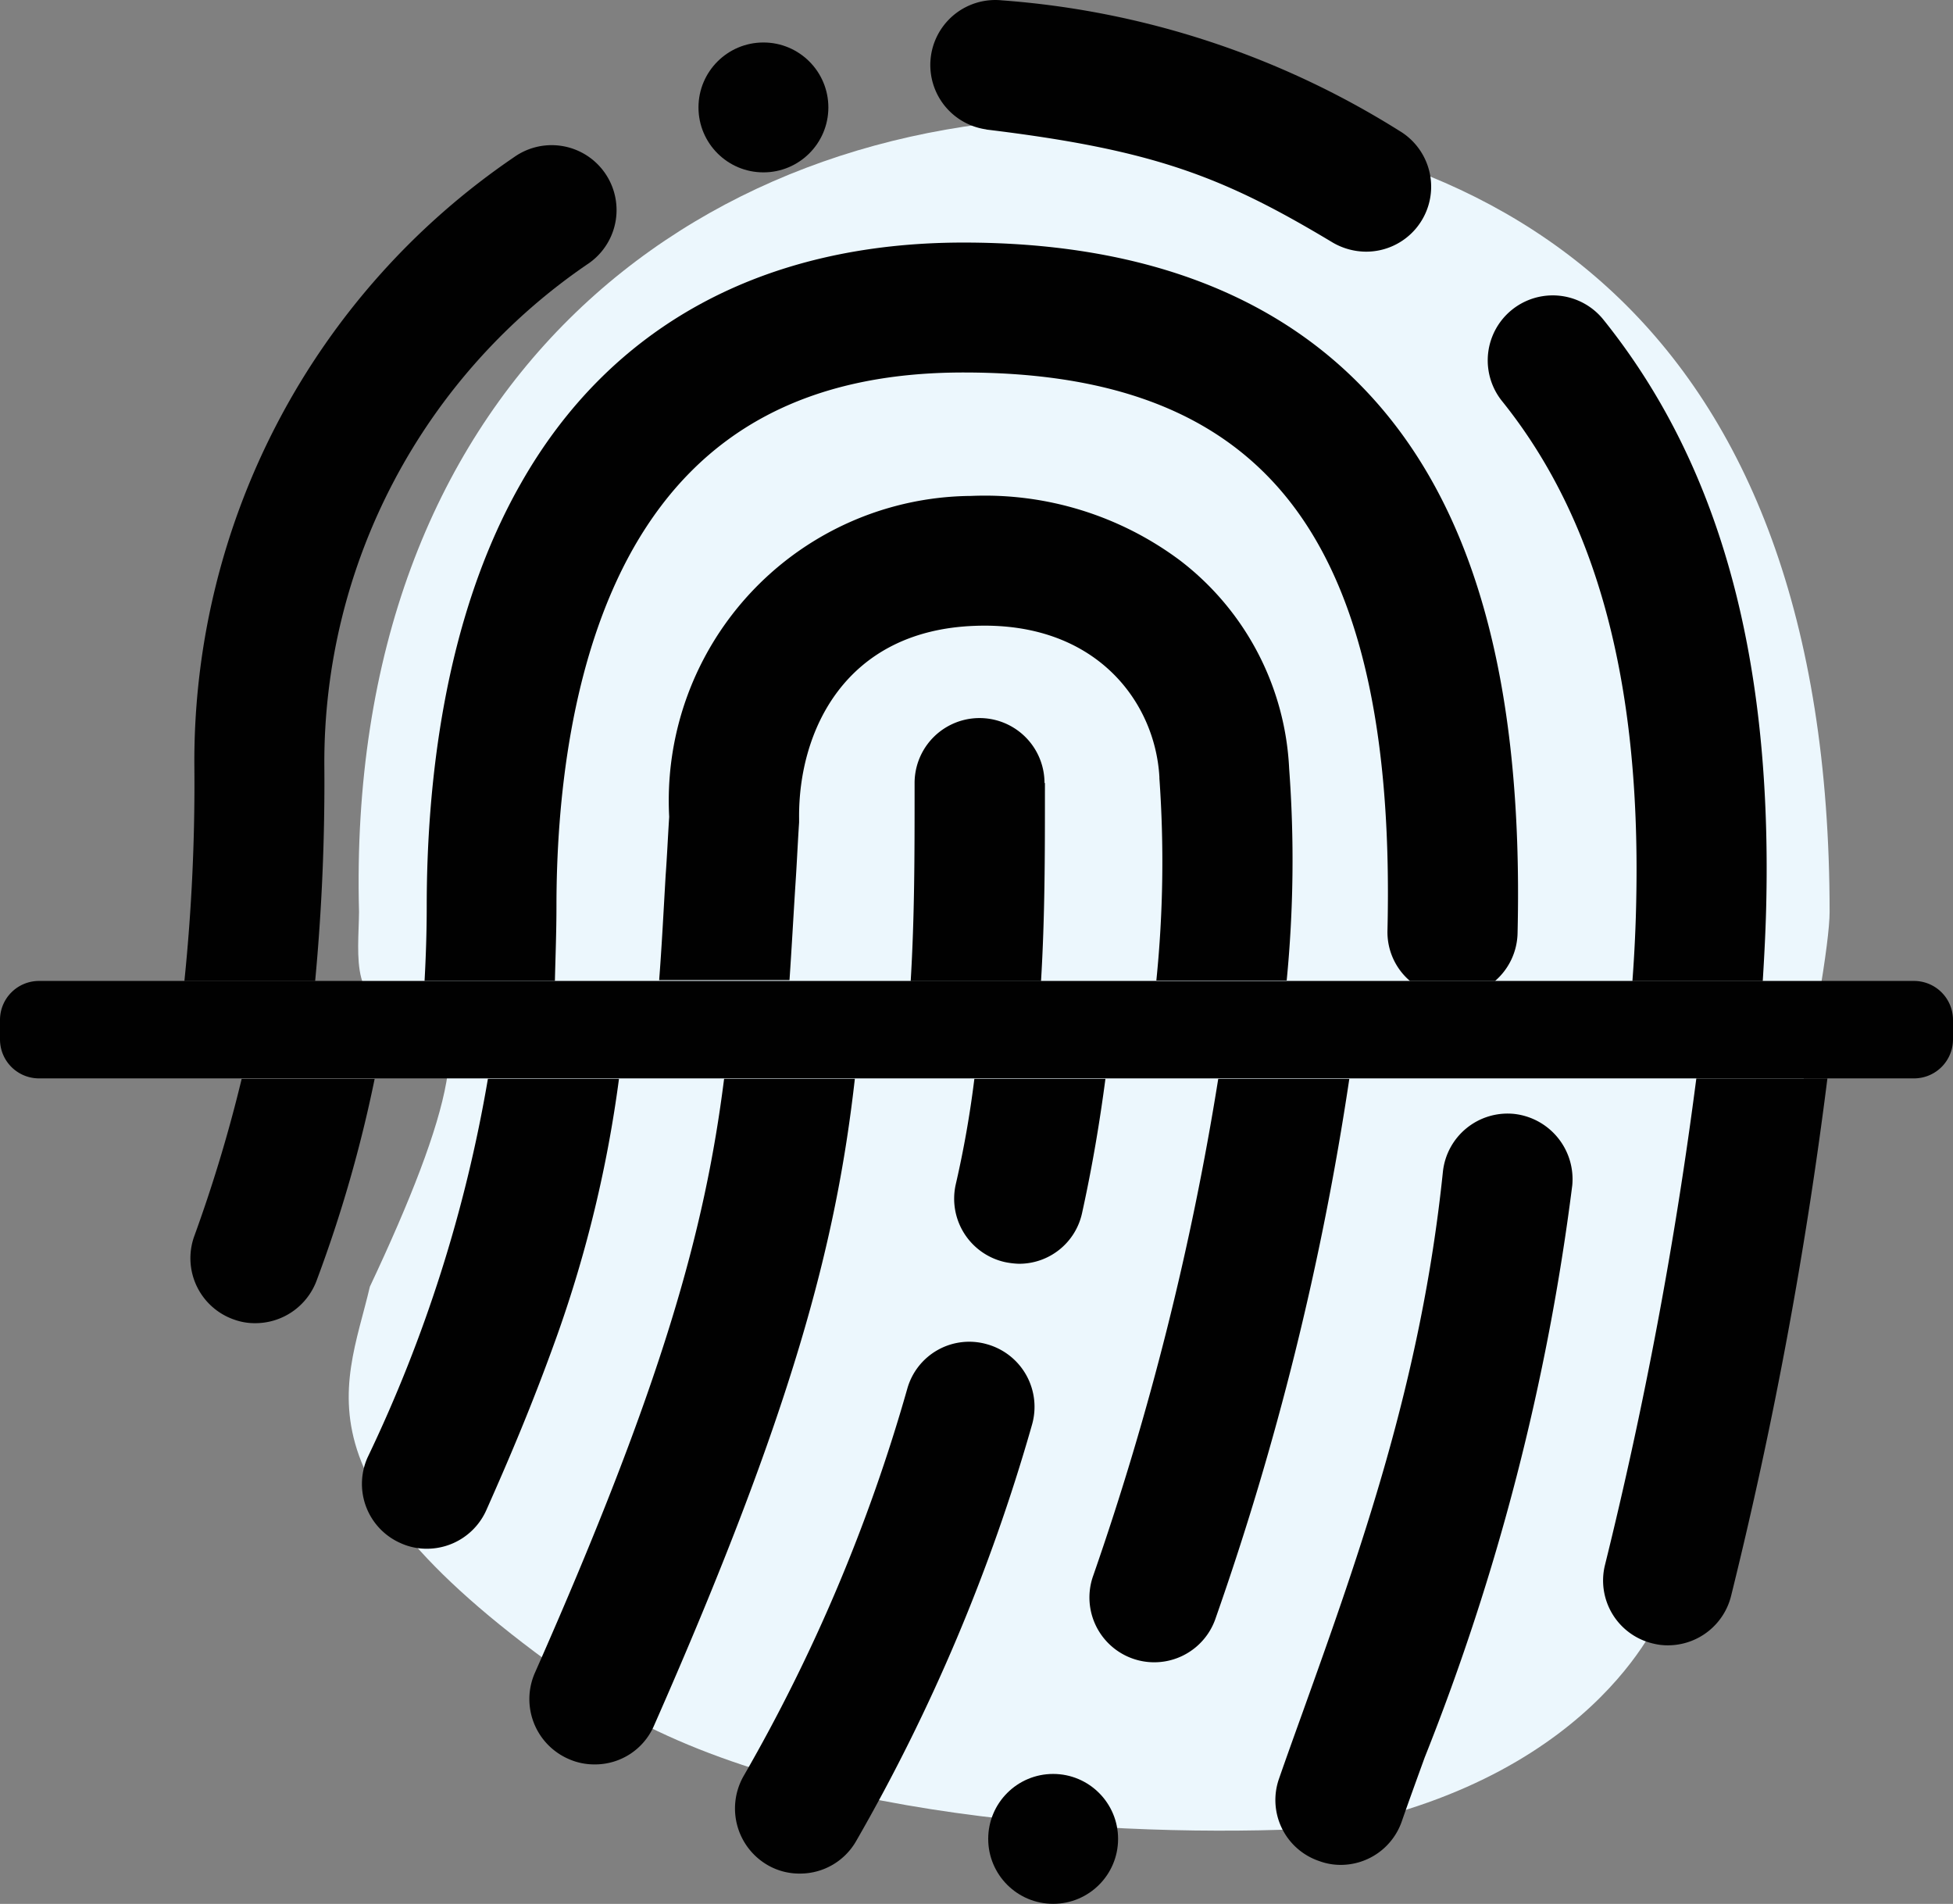 <svg xmlns="http://www.w3.org/2000/svg" viewBox="-2528.026 3797.561 55.127 53.735">
  <rect x="-2528.026" y="3797.561" width="55.127" height="53.735" fill="#808080" stroke="none"/>
  <defs>
    <style>
      .cls-1 {
        fill: #ecf7fd;
      }

      .cls-2 {
        fill: #010101;
      }

      .cls-3 {
        fill: none;
      }
    </style>
  </defs>
  <g id="Group_101" data-name="Group 101" transform="translate(-2534.575 3797.571)">
    <path id="Path_2656" data-name="Path 2656" class="cls-1" d="M164.749,69.072c2.909-8.764,4.682-17.98,4.682-19.631,0-16.624-9.29-22.442-20.755-22.442s-21.146,7.725-20.755,22.442c-.012,1.2-.293,2.872,1.418,2.652,1.992,0,1.173,3.068-1.112,7.921-.7,3.007-2.457,5.733,7.041,11.979,5.549,3.19,14.839,3.618,20.278,3.276C163.038,73.766,164.749,69.072,164.749,69.072Z" transform="translate(-111.238 -23.709)"/>
    <circle id="Ellipse_8" data-name="Ellipse 8" class="cls-2" cx="1.833" cy="1.833" r="1.833" transform="translate(34.443 50.057)"/>
    <path id="Path_2657" data-name="Path 2657" class="cls-2" d="M267.483,252.082a1.834,1.834,0,0,0,1.381,2.188,2.27,2.27,0,0,0,.4.049,1.816,1.816,0,0,0,1.785-1.43c.293-1.332.5-2.579.66-3.789h-3.7A28.979,28.979,0,0,1,267.483,252.082Z" transform="translate(-233.957 -218.661)"/>
    <path id="Path_2658" data-name="Path 2658" class="cls-2" d="M223.948,309.88a1.816,1.816,0,0,0-2.261,1.259,48.261,48.261,0,0,1-4.62,10.928,1.846,1.846,0,0,0,.672,2.506,1.78,1.78,0,0,0,.917.244,1.821,1.821,0,0,0,1.589-.917,52.226,52.226,0,0,0,4.963-11.746A1.834,1.834,0,0,0,223.948,309.88Z" transform="translate(-189.53 -271.948)"/>
    <path id="Path_2659" data-name="Path 2659" class="cls-2" d="M298.815,263.108a1.829,1.829,0,0,0,3.435,1.259,82.922,82.922,0,0,0,3.789-15.267h-3.7A81.96,81.96,0,0,1,298.815,263.108Z" transform="translate(-261.403 -218.661)"/>
    <path id="Path_2660" data-name="Path 2660" class="cls-2" d="M169.495,265.87a1.842,1.842,0,0,0,.941,2.42,1.779,1.779,0,0,0,.746.159,1.811,1.811,0,0,0,1.675-1.088c3.924-8.9,5.146-13.617,5.672-18.262h-3.691C174.3,253.354,173.113,257.693,169.495,265.87Z" transform="translate(-147.85 -218.661)"/>
    <path id="Path_2661" data-name="Path 2661" class="cls-2" d="M348.365,257.122a1.837,1.837,0,0,0-2.017,1.638c-.611,5.9-2.322,10.683-3.973,15.291-.22.611-.44,1.222-.648,1.821a1.817,1.817,0,0,0,1.125,2.335,1.743,1.743,0,0,0,.611.11,1.825,1.825,0,0,0,1.723-1.222c.208-.6.428-1.2.648-1.809A65.857,65.857,0,0,0,350,259.138,1.854,1.854,0,0,0,348.365,257.122Z" transform="translate(-299.071 -225.693)"/>
    <path id="Path_2662" data-name="Path 2662" class="cls-2" d="M130.842,259.783a1.826,1.826,0,0,0,.929,2.42,1.78,1.78,0,0,0,.746.159,1.836,1.836,0,0,0,1.675-1.088c.662-1.489,1.319-3.031,2-4.936a35.412,35.412,0,0,0,1.745-7.239h-3.7A40.341,40.341,0,0,1,130.842,259.783Z" transform="translate(-113.916 -218.661)"/>
    <path id="Path_2663" data-name="Path 2663" class="cls-2" d="M417.346,262.751a1.826,1.826,0,0,0,1.369,2.2,1.673,1.673,0,0,0,.416.049,1.838,1.838,0,0,0,1.785-1.418A125.954,125.954,0,0,0,423.629,249h-3.7A122.655,122.655,0,0,1,417.346,262.751Z" transform="translate(-365.498 -218.573)"/>
    <path id="Path_2664" data-name="Path 2664" class="cls-2" d="M91.172,253.561a1.833,1.833,0,0,0,1.137,2.335,1.709,1.709,0,0,0,.6.1,1.847,1.847,0,0,0,1.736-1.235,37.891,37.891,0,0,0,1.626-5.659H92.517A41.26,41.26,0,0,1,91.172,253.561Z" transform="translate(-79.147 -218.661)"/>
    <circle id="Ellipse_9" data-name="Ellipse 9" class="cls-2" cx="1.833" cy="1.833" r="1.833" transform="translate(26.265 1.189)"/>
    <path id="Path_2665" data-name="Path 2665" class="cls-3" d="M239.939,148.875v-.037c-.122-2.139-1.809-4.376-5.195-4.266-3.7.122-5,3.007-4.975,5.427v.122c-.037.587-.073,1.149-.1,1.7-.049.966-.11,1.87-.171,2.75h3.423c.11-1.821.11-3.581.11-5.39v-.2a1.833,1.833,0,0,1,3.667,0v.2c0,1.809,0,3.569-.11,5.39h3.264A33.031,33.031,0,0,0,239.939,148.875Z" transform="translate(-200.656 -126.906)"/>
    <path id="Path_2666" data-name="Path 2666" class="cls-3" d="M198.617,101.744c.147-6.148-.953-10.341-3.374-12.81-1.931-1.968-4.73-2.934-8.593-2.934-4.376,0-7.419,1.613-9.314,4.95-1.8,3.166-2.176,7.248-2.176,10.121,0,.721-.024,1.43-.061,2.1h2.958c.073-.941.122-1.919.183-2.958.024-.538.061-1.088.1-1.65a8.583,8.583,0,0,1,8.52-9.057,9.2,9.2,0,0,1,5.9,1.821,7.9,7.9,0,0,1,3.08,5.879,36.414,36.414,0,0,1-.061,5.989h3.471A1.9,1.9,0,0,1,198.617,101.744Z" transform="translate(-152.905 -75.497)"/>
    <path id="Path_2667" data-name="Path 2667" class="cls-2" d="M261.177,167.633a1.833,1.833,0,0,0-3.667,0v.2c0,1.809,0,3.569-.11,5.39h3.679c.11-1.821.11-3.581.11-5.39v-.2Z" transform="translate(-225.145 -145.543)"/>
    <path id="Path_2668" data-name="Path 2668" class="cls-2" d="M217.085,122.16a7.864,7.864,0,0,0-3.08-5.879,9.2,9.2,0,0,0-5.9-1.821,8.6,8.6,0,0,0-8.52,9.057c-.037.574-.061,1.125-.1,1.65-.061,1.051-.11,2.017-.183,2.958h3.679c.061-.88.11-1.8.171-2.75.037-.55.061-1.112.1-1.7v-.122c-.024-2.42,1.271-5.3,4.975-5.427,3.386-.122,5.073,2.127,5.195,4.266v.037a33.19,33.19,0,0,1-.086,5.708h3.679A34.971,34.971,0,0,0,217.085,122.16Z" transform="translate(-174.147 -100.473)"/>
    <path id="Path_2669" data-name="Path 2669" class="cls-2" d="M148.828,74.738c0-2.872.379-6.955,2.176-10.121,1.895-3.325,4.95-4.95,9.314-4.95,3.85,0,6.662.953,8.593,2.934,2.42,2.481,3.52,6.674,3.374,12.81a1.81,1.81,0,0,0,.636,1.43h2.4a1.833,1.833,0,0,0,.636-1.345c.171-7.187-1.271-12.248-4.425-15.462C168.911,57.357,165.134,56,160.318,56c-5.647,0-9.974,2.347-12.5,6.808-2.2,3.863-2.652,8.617-2.652,11.93,0,.721-.024,1.43-.061,2.1h3.679C148.8,76.156,148.828,75.459,148.828,74.738Z" transform="translate(-126.572 -49.164)"/>
    <path id="Path_2670" data-name="Path 2670" class="cls-2" d="M398.538,85.193c.134-6.979-1.369-12.309-4.6-16.33a1.835,1.835,0,0,0-2.86,2.3c2.665,3.313,3.9,7.884,3.789,13.959-.012.782-.049,1.589-.11,2.408h3.679C398.489,86.672,398.526,85.9,398.538,85.193Z" transform="translate(-342.13 -59.851)"/>
    <path id="Path_2671" data-name="Path 2671" class="cls-2" d="M93.648,50.991a17.021,17.021,0,0,1,7.481-14.167A1.832,1.832,0,1,0,99,33.842a20.619,20.619,0,0,0-9.021,17.149,54.5,54.5,0,0,1-.281,6.1h3.691A59.915,59.915,0,0,0,93.648,50.991Z" transform="translate(-77.944 -29.414)"/>
    <path id="Path_2672" data-name="Path 2672" class="cls-2" d="M263.3,3.646c4.743.574,6.686,1.332,9.779,3.19a1.881,1.881,0,0,0,.941.257,1.834,1.834,0,0,0,.941-3.41A24.464,24.464,0,0,0,263.744,0a1.835,1.835,0,0,0-.44,3.643Z" transform="translate(-228.911 0)"/>
    <g id="Group_88" data-name="Group 88" transform="translate(6.549 27.676)">
      <path id="Path_2673" data-name="Path 2673" class="cls-2" d="M47.1,228.15a1.1,1.1,0,0,0,1.1,1.1h52.927a1.1,1.1,0,0,0,1.1-1.1v-.55a1.1,1.1,0,0,0-1.1-1.1H48.2a1.1,1.1,0,0,0-1.1,1.1Z" transform="translate(-47.1 -226.5)"/>
    </g>
  </g>
</svg>
